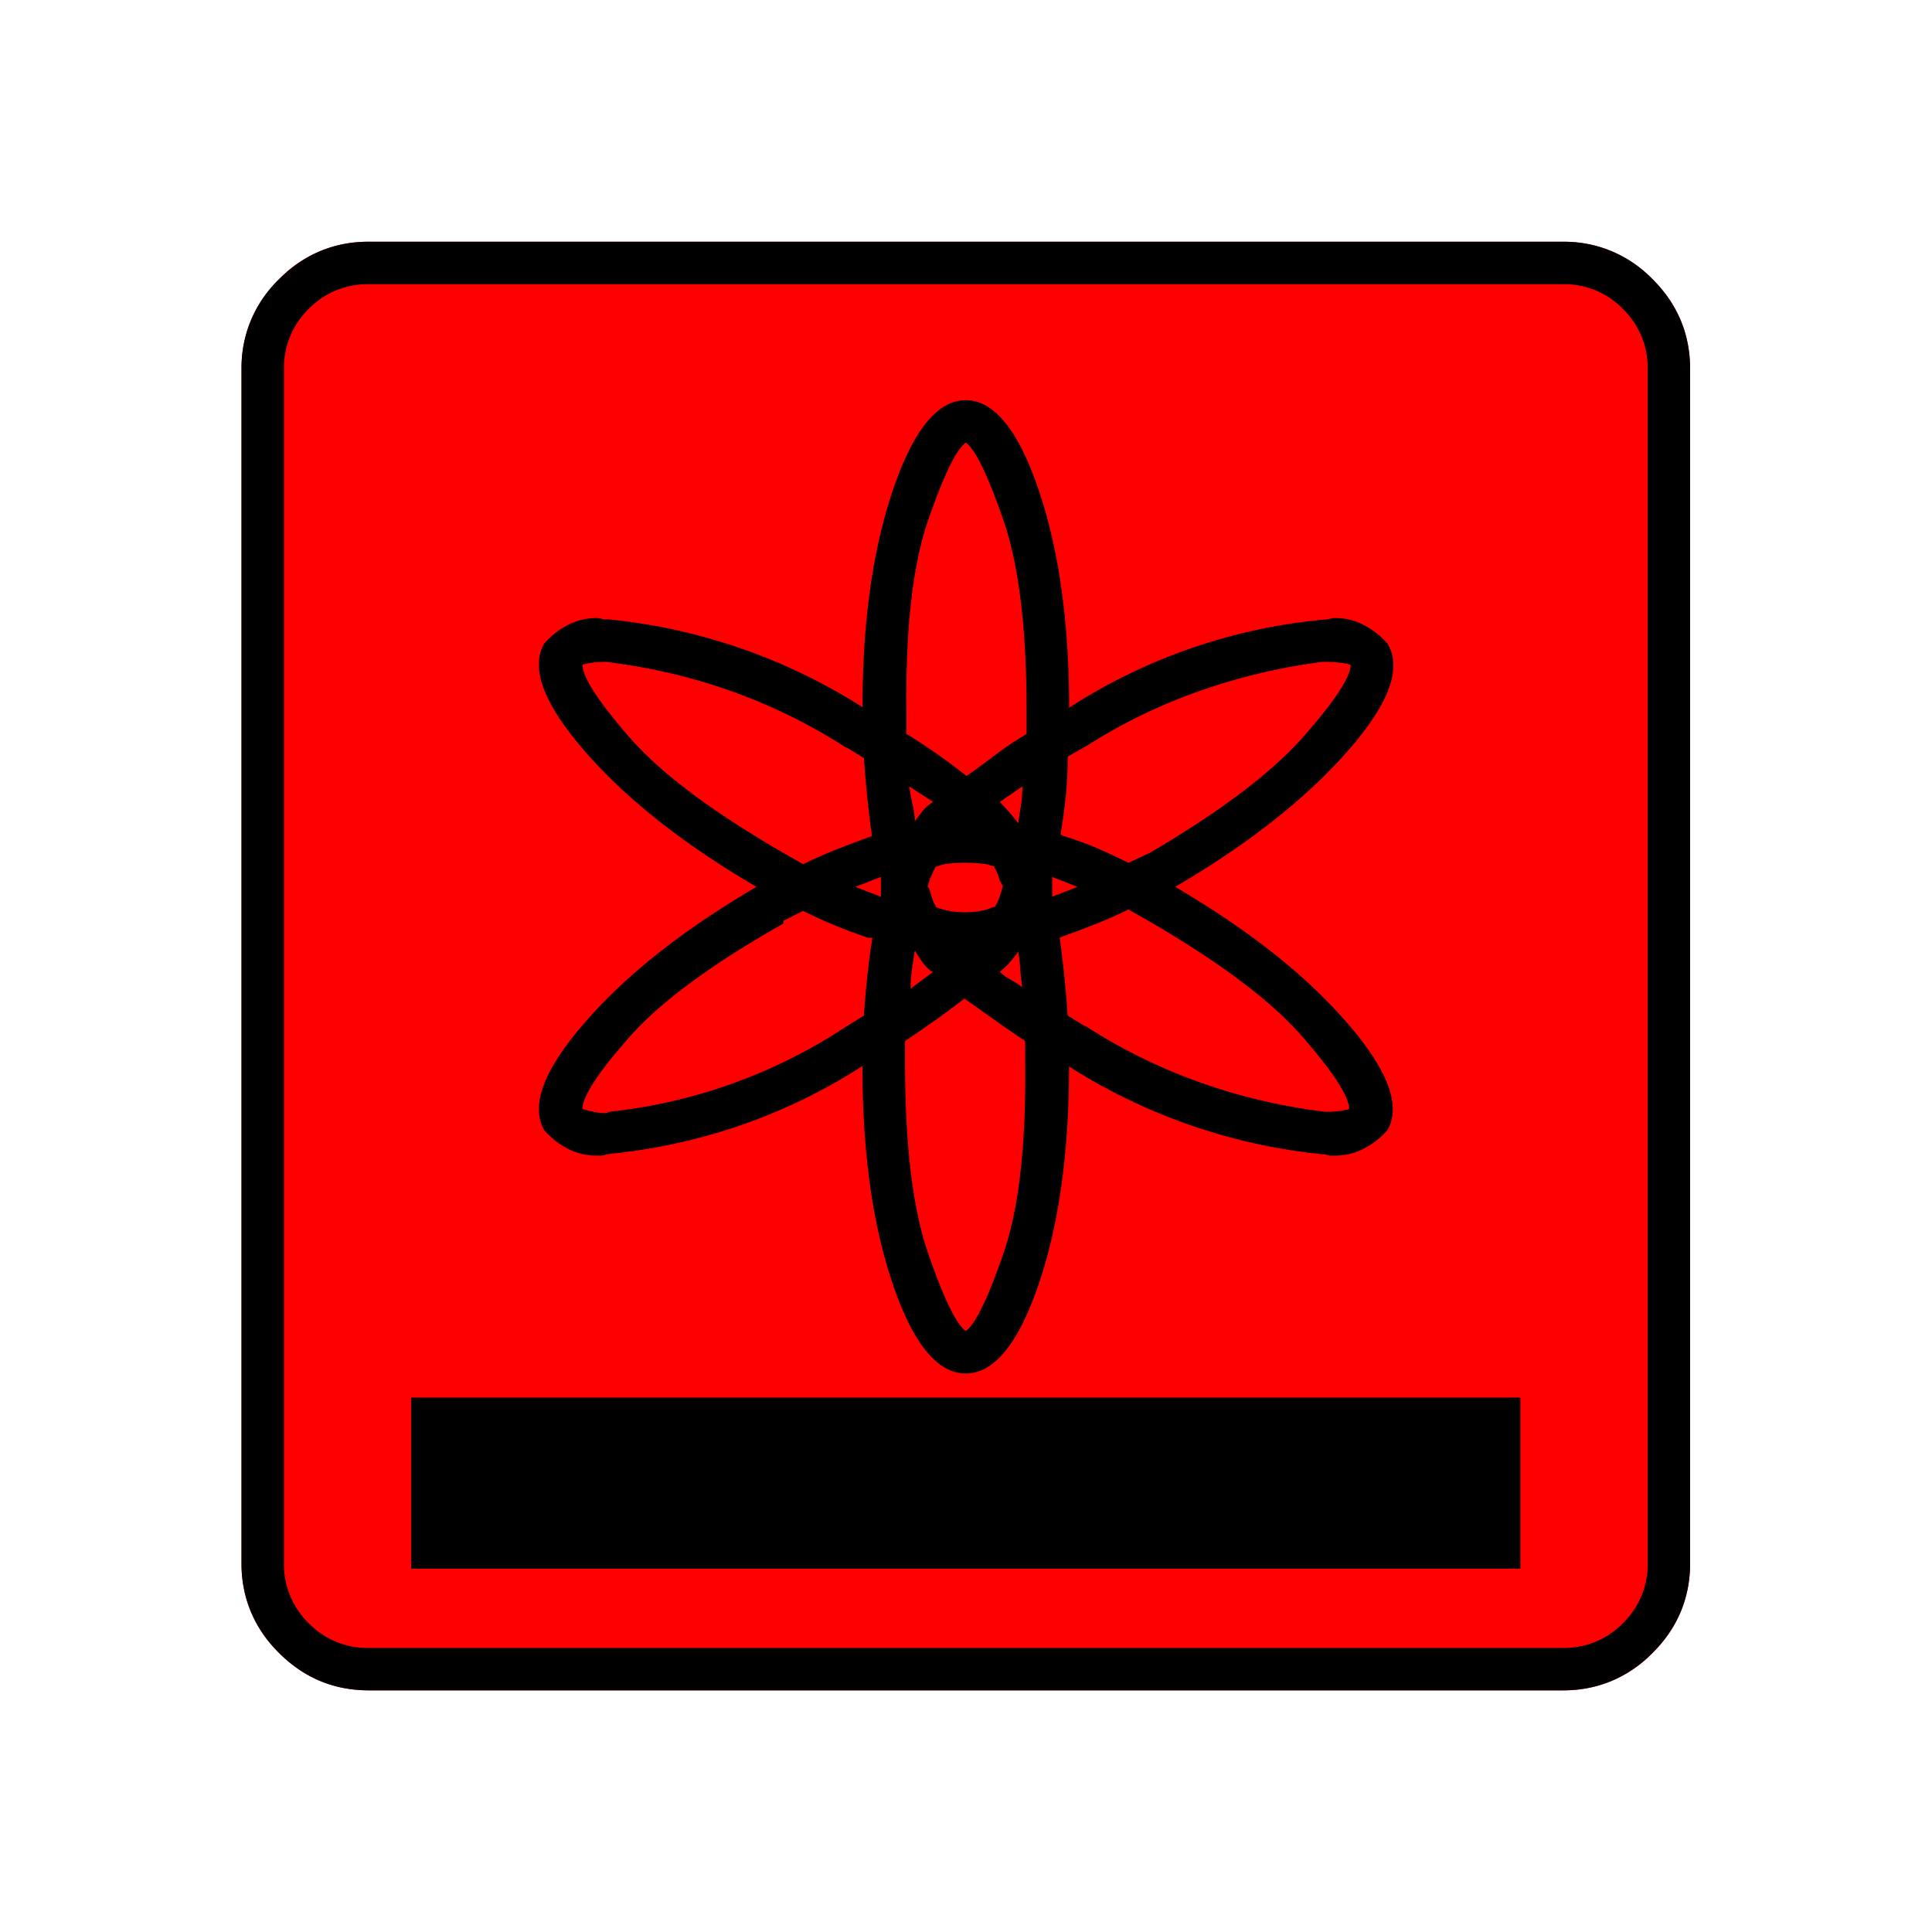 <svg xmlns="http://www.w3.org/2000/svg" width="20" height="20" version="1.2">
    <g font-weight="400" style="fill:none;fill-rule:evenodd;stroke:#000;stroke-width:1;stroke-linecap:square;stroke-linejoin:bevel">
        <g style="font-style:normal;font-weight:400;font-size:17.008px;font-family:icomoon;fill:red;fill-opacity:1;stroke:none">
            <path d="M2.021-18.688h18.957c.555 0 1.03.199 1.427.596.397.396.595.872.595 1.426V2.291c0 .554-.198 1.03-.595 1.426a1.946 1.946 0 0 1-1.427.595H2.021c-.554 0-1.029-.198-1.426-.595A1.946 1.946 0 0 1 0 2.291v-18.957c0-.554.198-1.03.595-1.426a1.946 1.946 0 0 1 1.426-.596" font-size="17.008" style="vector-effect:none;fill-rule:nonzero" transform="matrix(.652 0 0 .652 2.5 14.687)"/>
        </g>
        <g style="font-style:normal;font-weight:400;font-size:17.008px;font-family:icomoon;fill:#000;fill-opacity:1;stroke:none">
            <path d="M20.979-18.014a1.3 1.3 0 0 1 .954.393 1.3 1.3 0 0 1 .393.955V2.291a1.3 1.3 0 0 1-.393.955 1.3 1.3 0 0 1-.955.393H2.021a1.3 1.3 0 0 1-.954-.393 1.3 1.3 0 0 1-.393-.955v-18.957a1.3 1.3 0 0 1 .393-.955 1.3 1.3 0 0 1 .954-.393h18.957m0-.674H2.021c-.554 0-1.029.199-1.426.596A1.946 1.946 0 0 0 0-16.666V2.291c0 .554.198 1.03.595 1.426.397.397.872.595 1.426.595h18.957c.555 0 1.03-.198 1.427-.595.397-.397.595-.872.595-1.426v-18.957c0-.554-.198-1.03-.595-1.426a1.946 1.946 0 0 0-1.426-.596M4.806-4.582c.104.12.228.217.37.292a.974.974 0 0 0 .46.112h.08a.18.18 0 0 0 .078-.022 9.222 9.222 0 0 0 2.167-.472 8.97 8.97 0 0 0 1.92-.943l-.022.022c0 1.363.161 2.516.483 3.46.322.943.708 1.414 1.157 1.414.45 0 .835-.471 1.157-1.415.322-.943.483-2.096.483-3.459A9.185 9.185 0 0 0 17.16-4.2h.045a.18.18 0 0 0 .079.022h.078a.974.974 0 0 0 .46-.112c.143-.075.267-.172.371-.292.225-.39.008-.962-.651-1.718s-1.565-1.471-2.718-2.145c1.153-.674 2.063-1.39 2.73-2.145.666-.756.879-1.33.64-1.719a1.283 1.283 0 0 0-.371-.292.974.974 0 0 0-.46-.112.252.252 0 0 0-.08.011.249.249 0 0 1-.078.012 8.972 8.972 0 0 0-4.088 1.415l.023-.023c0-1.347-.161-2.497-.483-3.448-.322-.95-.708-1.426-1.157-1.426-.45 0-.835.476-1.157 1.426-.322.951-.483 2.1-.483 3.448a9.186 9.186 0 0 0-4.02-1.393h-.045a.248.248 0 0 1-.079-.01.251.251 0 0 0-.078-.012.973.973 0 0 0-.46.112 1.28 1.28 0 0 0-.371.292c-.225.39-.008.962.651 1.719.659.756 1.565 1.47 2.718 2.145-1.153.674-2.06 1.389-2.718 2.145-.659.756-.876 1.329-.651 1.718m6.087-3.863c.014-.06.033-.116.056-.169a3.25 3.25 0 0 1 .078-.168v.022a.595.595 0 0 1 .214-.056 2.612 2.612 0 0 1 .494 0 .836.836 0 0 1 .236.056h-.023c.03.045.053.094.068.146a.518.518 0 0 0 .067.146v.023c-.015.06-.034.12-.056.18a.764.764 0 0 1-.079.157v-.023a.794.794 0 0 1-.213.068 1.44 1.44 0 0 1-.494 0 1.219 1.219 0 0 1-.236-.068h.022a.52.52 0 0 1-.067-.146 3.385 3.385 0 0 0-.045-.146l-.022-.022m1.437 1.01c.015.09.026.188.034.292.007.105.018.203.033.292a1.665 1.665 0 0 0-.19-.123.753.753 0 0 1-.169-.124.98.98 0 0 0 .157-.146c.045-.052.09-.108.135-.168v-.023m.54-.853V-8.603l.403.158-.404.157m-.83-1.505.358-.247c0 .105-.007.206-.022.303l-.045.281a3.371 3.371 0 0 0-.292-.337m-1.348.337c0-.09-.01-.183-.033-.28a3.63 3.63 0 0 1-.056-.304l.381.247a.617.617 0 0 0-.18.157l-.134.18h.022m-.539.853v.315l-.404-.157.404-.158m.831 1.505-.359.27c0-.105.007-.21.022-.315.015-.104.03-.202.045-.292.045.075.086.139.124.191a.675.675 0 0 0 .146.146h.022m.517 5.705c-.15-.104-.348-.512-.595-1.224-.247-.711-.37-1.725-.37-3.043v-.337c.179-.12.347-.236.505-.348.157-.113.303-.221.438-.326.15.105.303.213.46.326.157.112.326.228.505.348v.337c.015 1.318-.1 2.332-.348 3.043-.247.712-.445 1.12-.595 1.224m6.087-3.526a.822.822 0 0 1-.157.034c-.06.007-.12.011-.18.011h-.067.022a9.269 9.269 0 0 1-2.033-.483 8.828 8.828 0 0 1-1.785-.887l.022.022-.292-.18a18.183 18.183 0 0 0-.135-1.302v.067c.21-.075.409-.15.596-.224a7.25 7.25 0 0 0 .55-.247l-.045.022.315.18c1.138.659 1.954 1.273 2.448 1.842.494.569.74.95.74 1.145m-.38-7.098h.044a1.445 1.445 0 0 1 .36.045c0 .195-.251.577-.753 1.146s-1.314 1.183-2.437 1.842l-.337.157c-.15-.075-.31-.15-.483-.225a5.255 5.255 0 0 0-.55-.202l-.045-.022c.03-.18.056-.371.078-.573.023-.202.034-.416.034-.64v-.023l.315-.18a8.637 8.637 0 0 1 1.752-.853 9.518 9.518 0 0 1 1.976-.472h.045M11.5-15.498c.15.105.348.513.595 1.224s.37 1.726.37 3.043v.359c-.179.106-.347.218-.505.338-.157.12-.31.232-.46.337h.022a8.76 8.76 0 0 0-.449-.337c-.15-.105-.307-.21-.471-.315l-.045-.022v-.36c-.015-1.317.1-2.332.348-3.043.247-.711.445-1.12.595-1.224m-6.087 3.526a.822.822 0 0 1 .157-.033c.06-.008.12-.012.18-.012h.067-.022c.719.09 1.396.251 2.033.483a8.825 8.825 0 0 1 1.785.887l-.022-.022.292.18a18.219 18.219 0 0 0 .135 1.302v-.067c-.21.075-.408.15-.596.225-.187.075-.37.157-.55.247l.045-.023-.314-.18c-1.138-.658-1.955-1.272-2.449-1.841-.494-.57-.74-.951-.74-1.146m3.189 4.066.314-.157a7.918 7.918 0 0 0 1.033.426h.068c-.03.18-.057.375-.079.584-.023.21-.041.42-.056.63v.022l-.292.18A8.442 8.442 0 0 1 5.84-4.874l-.045.021h-.023a.882.882 0 0 1-.19-.022 1.736 1.736 0 0 1-.169-.045c0-.195.247-.573.741-1.134.494-.562 1.31-1.164 2.449-1.808v-.045M2.695-.336h17.61V2.38H2.695V-.337" font-size="17.008" style="vector-effect:none;fill-rule:nonzero" transform="matrix(.652 0 0 .652 2.5 14.687)"/>
        </g>
    </g>
</svg>
